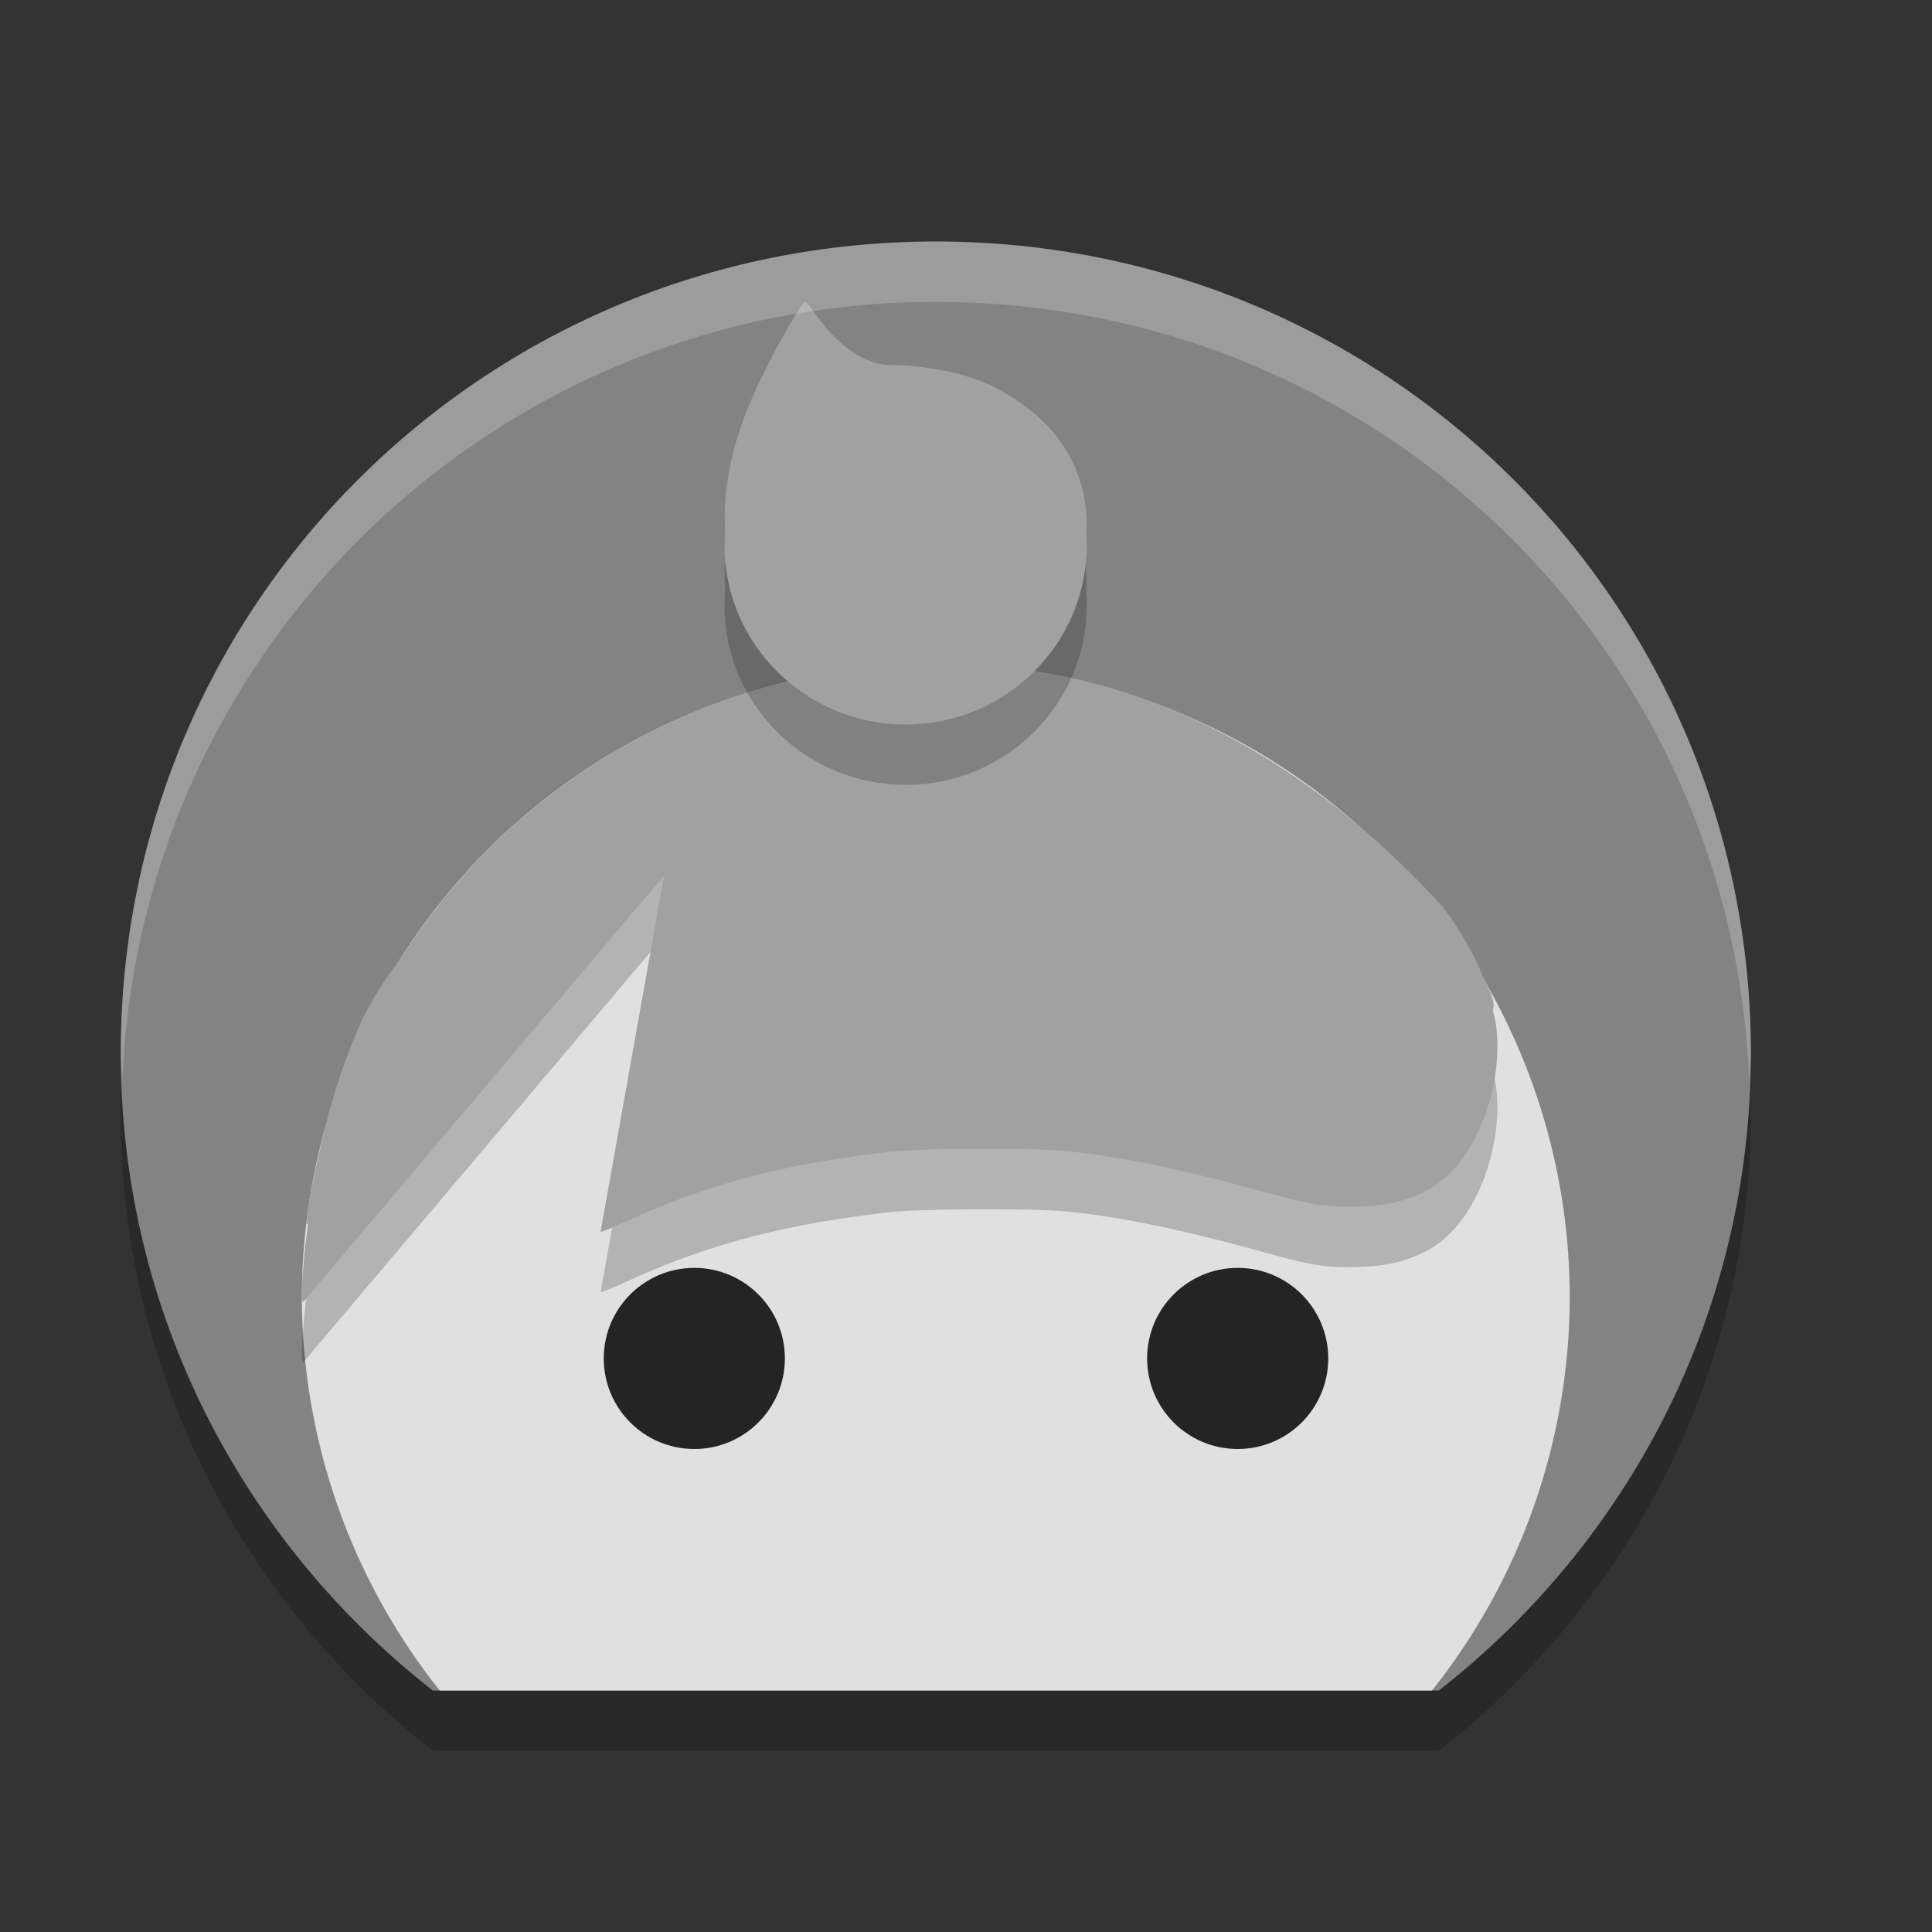 <svg xmlns="http://www.w3.org/2000/svg" width="32" height="32" version="1">
 <rect width="100%" height="100%" fill="#333333" stroke="none"/>
 <path style="opacity:.2" d="m15.5 5c-7.479 0-13.5 5.996-13.5 13.444 0 4.303 2.028 8.099 5.168 10.556h16.664c3.14-2.457 5.168-6.252 5.168-10.556 0-7.448-6.021-13.444-13.5-13.444z"/>
 <path style="fill:#838383" d="m15.5 4c-7.479 0-13.5 5.996-13.5 13.444 0 4.303 2.028 8.099 5.168 10.556h16.664c3.14-2.457 5.168-6.252 5.168-10.556 0-7.448-6.021-13.444-13.5-13.444z"/>
 <path style="fill:#e0e0e0" d="m15.5 11a10.5 10.5 0 0 0 -10.5 10.5 10.5 10.5 0 0 0 2.283 6.5h16.436a10.5 10.5 0 0 0 2.281 -6.5 10.5 10.5 0 0 0 -10.5 -10.5z"/>
 <path style="opacity:.2" d="m15.5 12c-3.732 0-7.007 1.95-8.869 4.884-0.272 0.355-0.511 0.726-0.685 1.122-0.273 0.623-0.476 1.269-0.63 1.966-0.102 0.414-0.189 0.833-0.241 1.265-0.005 0.038 0.007 0.046 0.026 0.041-0.02 0.166-0.045 0.324-0.06 0.498-0.049 0.558-0.054 0.786-0.016 0.786l5.975-7.061-1.052 5.901c0.009 0.009 0.207-0.072 0.44-0.179 1.432-0.66 2.723-0.953 4.301-1.141 0.544-0.065 2.432-0.073 3-0.014 1.149 0.12 2.198 0.384 3.489 0.739 0.572 0.157 0.852 0.195 1.321 0.178 0.469-0.017 0.745-0.08 1.091-0.246 0.864-0.415 1.317-1.768 1.191-2.741-0.012-0.092-0.036-0.179-0.055-0.268 0.037-0.092 0.001-0.246-0.145-0.502-0.144-0.382-0.356-0.765-0.675-1.198-2.164-2.378-4.991-4.075-8.405-4.029z"/>
 <path style="fill:#a1a1a1" d="m15.5 11c-3.732 0-7.007 1.95-8.869 4.884-0.272 0.355-0.511 0.726-0.685 1.122-0.273 0.623-0.476 1.269-0.63 1.966-0.102 0.414-0.189 0.833-0.241 1.265-0.005 0.038 0.007 0.046 0.026 0.041-0.02 0.166-0.045 0.324-0.06 0.498-0.049 0.558-0.054 0.786-0.016 0.786l5.975-7.061-1.052 5.901c0.009 0.009 0.207-0.072 0.44-0.179 1.432-0.66 2.723-0.953 4.301-1.141 0.544-0.065 2.432-0.073 3-0.014 1.149 0.12 2.198 0.384 3.489 0.739 0.572 0.157 0.852 0.195 1.321 0.178 0.469-0.017 0.745-0.08 1.091-0.246 0.864-0.415 1.317-1.768 1.191-2.741-0.012-0.092-0.036-0.179-0.055-0.268 0.037-0.092 0.001-0.246-0.145-0.502-0.144-0.382-0.356-0.765-0.675-1.198-2.164-2.378-4.991-4.075-8.405-4.029z"/>
 <circle style="fill:#242424" cx="11.5" cy="22.5" r="1.5"/>
 <circle style="fill:#242424" cx="20.5" cy="22.5" r="1.5"/>
 <path style="opacity:.2" d="m13.337 6c-0.046 0-0.348 0.509-0.634 1.072-0.42 0.823-0.62 1.457-0.688 2.189-0.017 0.181-0.014 0.358-0.003 0.532-0.007 0.079-0.011 0.157-0.012 0.236 0 1.641 1.343 2.971 3 2.971s3-1.33 3-2.971c-0-0.076-0.003-0.151-0.009-0.226 0.003-0.075 0.01-0.151 0.006-0.225-0.053-1.017-0.647-1.715-1.544-2.173-0.475-0.243-1.202-0.357-1.676-0.358-0.591-0.001-1.041-0.511-1.33-0.927-0.046-0.067-0.096-0.12-0.11-0.12z"/>
 <path style="fill:#a1a1a1" d="m13.337 5c-0.046 0-0.348 0.509-0.634 1.072-0.42 0.823-0.62 1.457-0.688 2.189-0.017 0.181-0.014 0.358-0.003 0.532-0.007 0.079-0.011 0.157-0.012 0.236 0 1.641 1.343 2.971 3 2.971s3-1.33 3-2.971c-0-0.076-0.003-0.151-0.009-0.226 0.003-0.075 0.01-0.151 0.006-0.225-0.053-1.017-0.647-1.715-1.544-2.173-0.475-0.243-1.202-0.357-1.676-0.358-0.591-0.001-1.041-0.511-1.33-0.927-0.046-0.067-0.096-0.12-0.11-0.12z"/>
 <path style="opacity:.2;fill:#ffffff" d="m15.5 4c-7.479 0-13.5 5.995-13.5 13.443 0 0.157 0.022 0.309 0.027 0.465 0.283-7.196 6.175-12.908 13.473-12.908 7.297 0 13.19 5.712 13.473 12.908 0.005-0.156 0.027-0.308 0.027-0.465 0-7.448-6.021-13.443-13.5-13.443z"/>
</svg>
